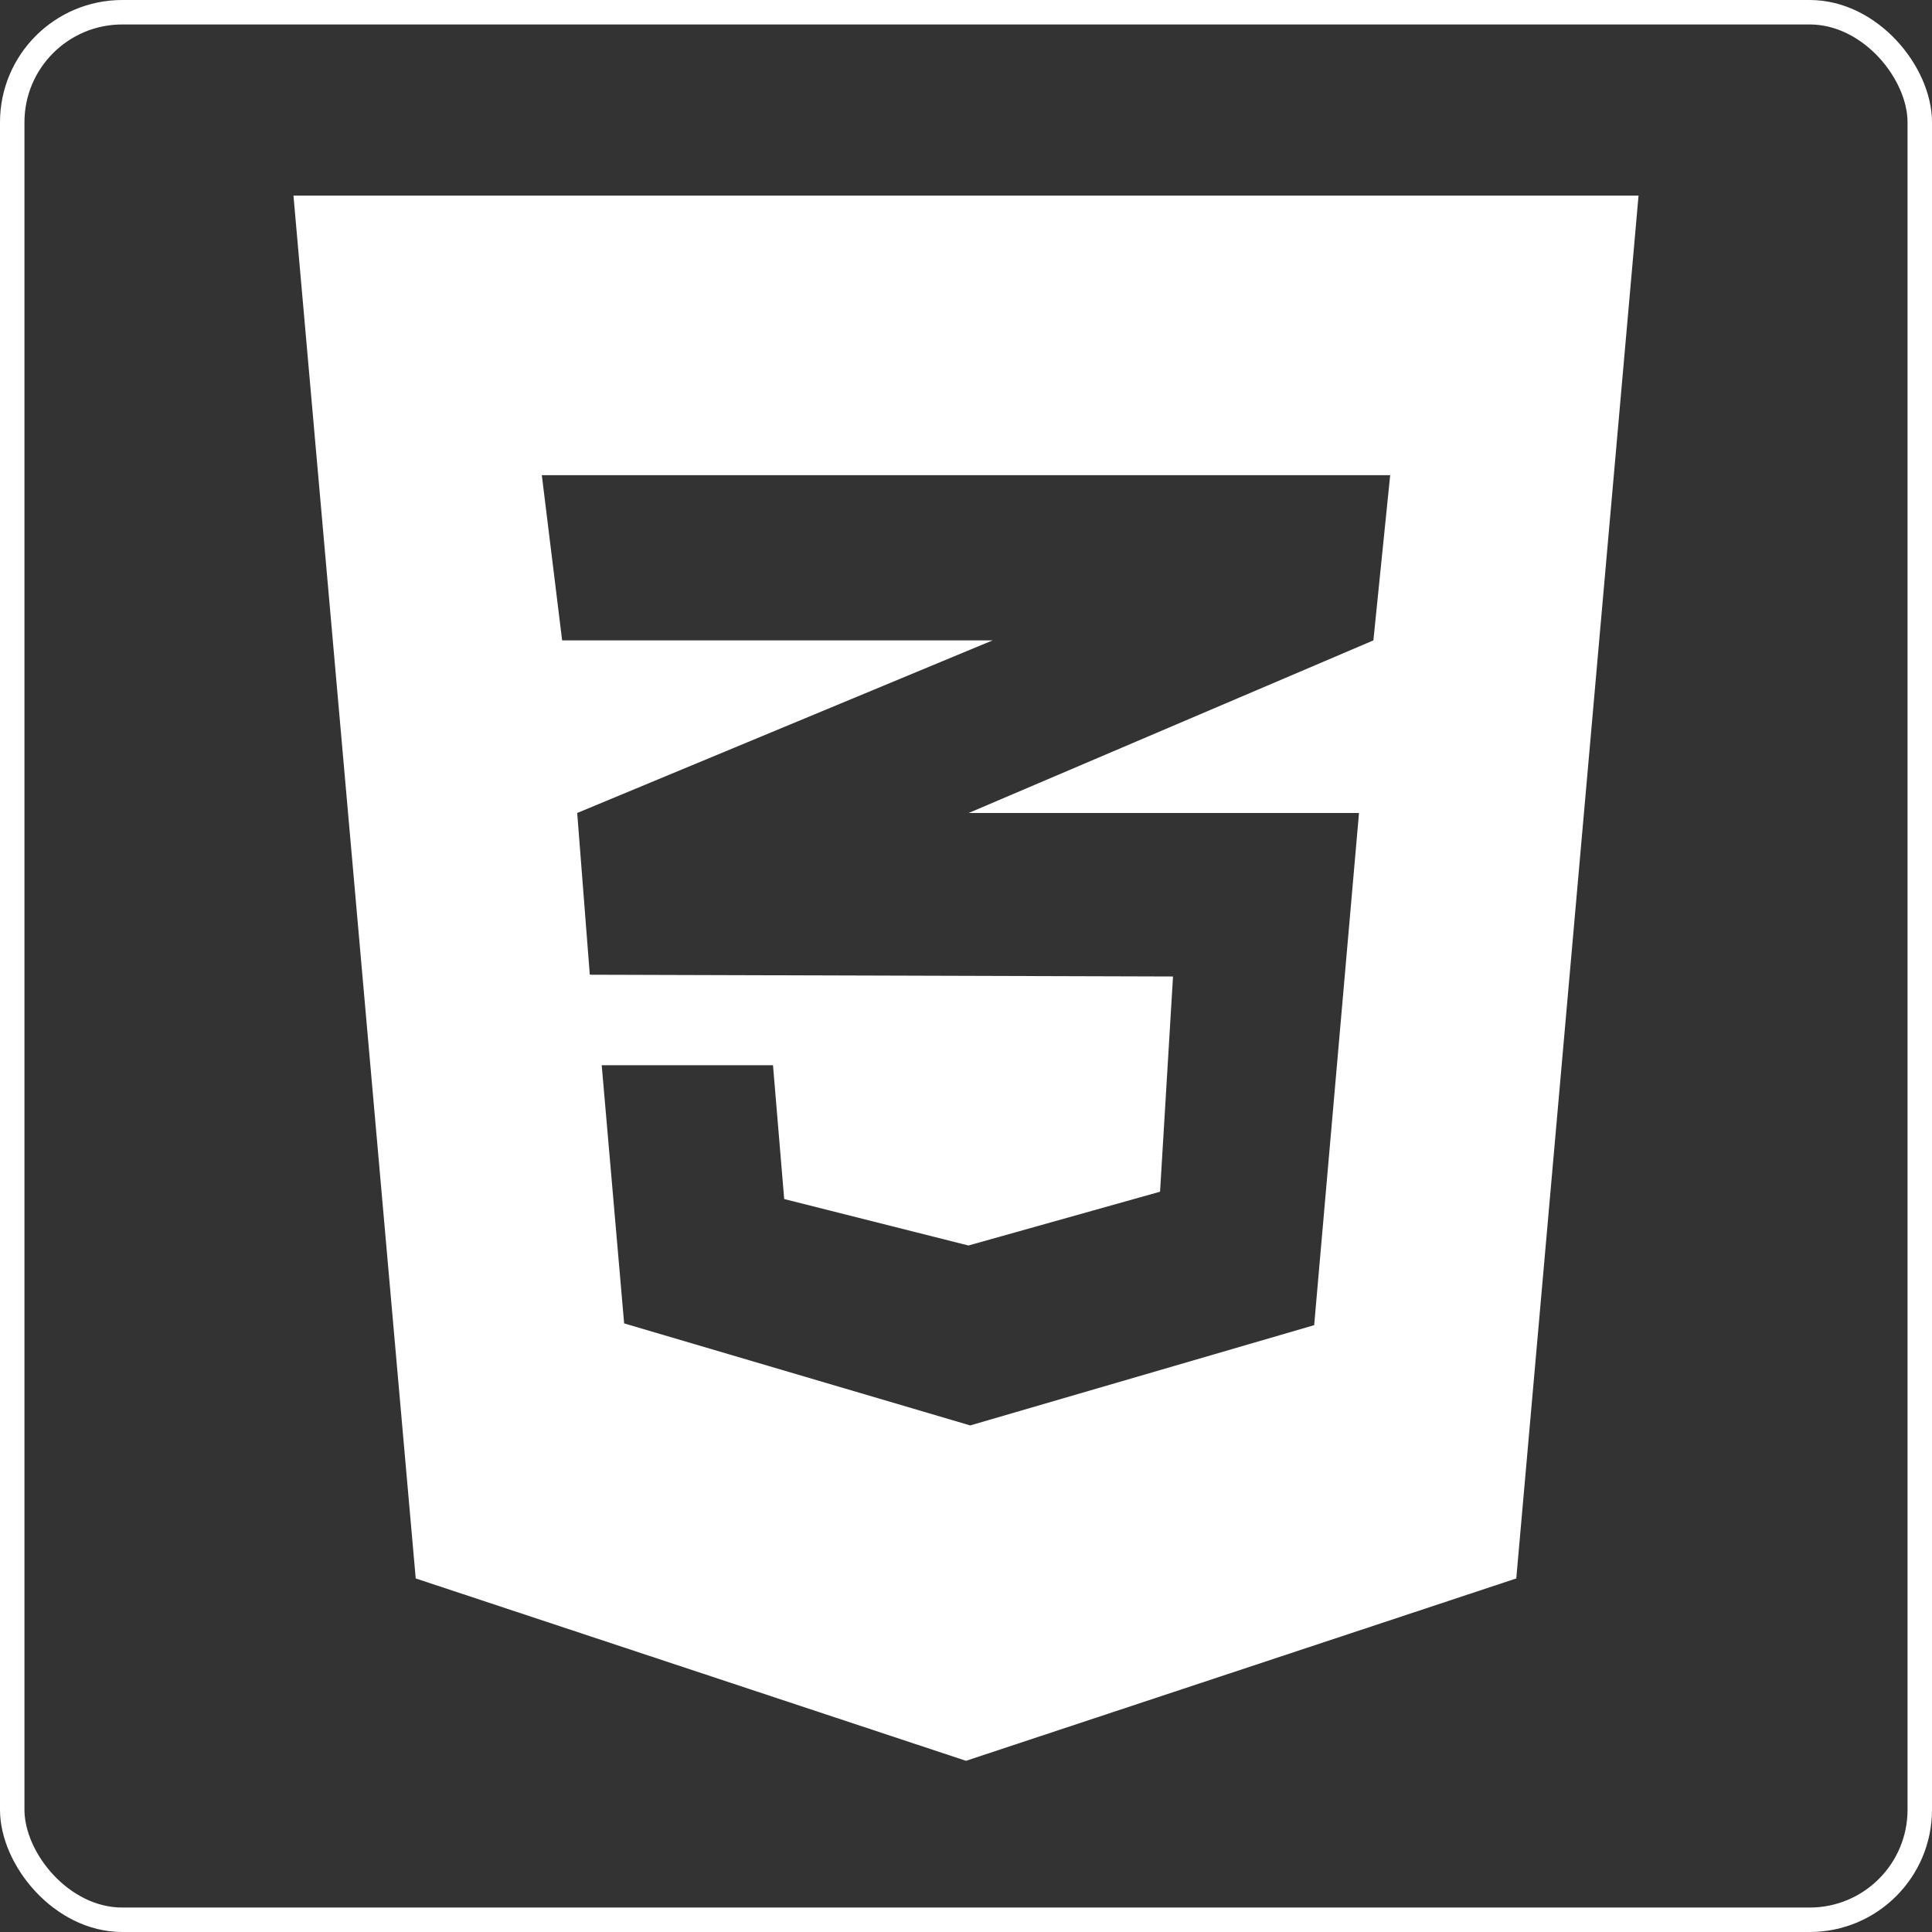<svg width="79" height="79" viewBox="0 0 79 79" fill="none" xmlns="http://www.w3.org/2000/svg">
<rect x="0" y="0" width="79" height="79" fill="#333333" stroke="none"/>
<rect x="0.5" y="0.5" width="78" height="78" rx="4.5" stroke="white"/>
<path d="M12 8L16.999 64.543L39.5 72L62.001 64.543L67 8H12ZM56.845 19.429L56.158 26.186L39.643 33.229L39.6 33.243H55.57L53.737 54.186L39.672 58.286L25.521 54.114L24.604 43.557H31.608L32.066 49.029L39.6 50.929L47.435 48.729L47.965 39.929L24.146 39.857V39.843L24.117 39.857L23.602 33.243L39.658 26.571L40.589 26.186H22.986L22.155 19.429H56.845Z" fill="white"/>
</svg>
